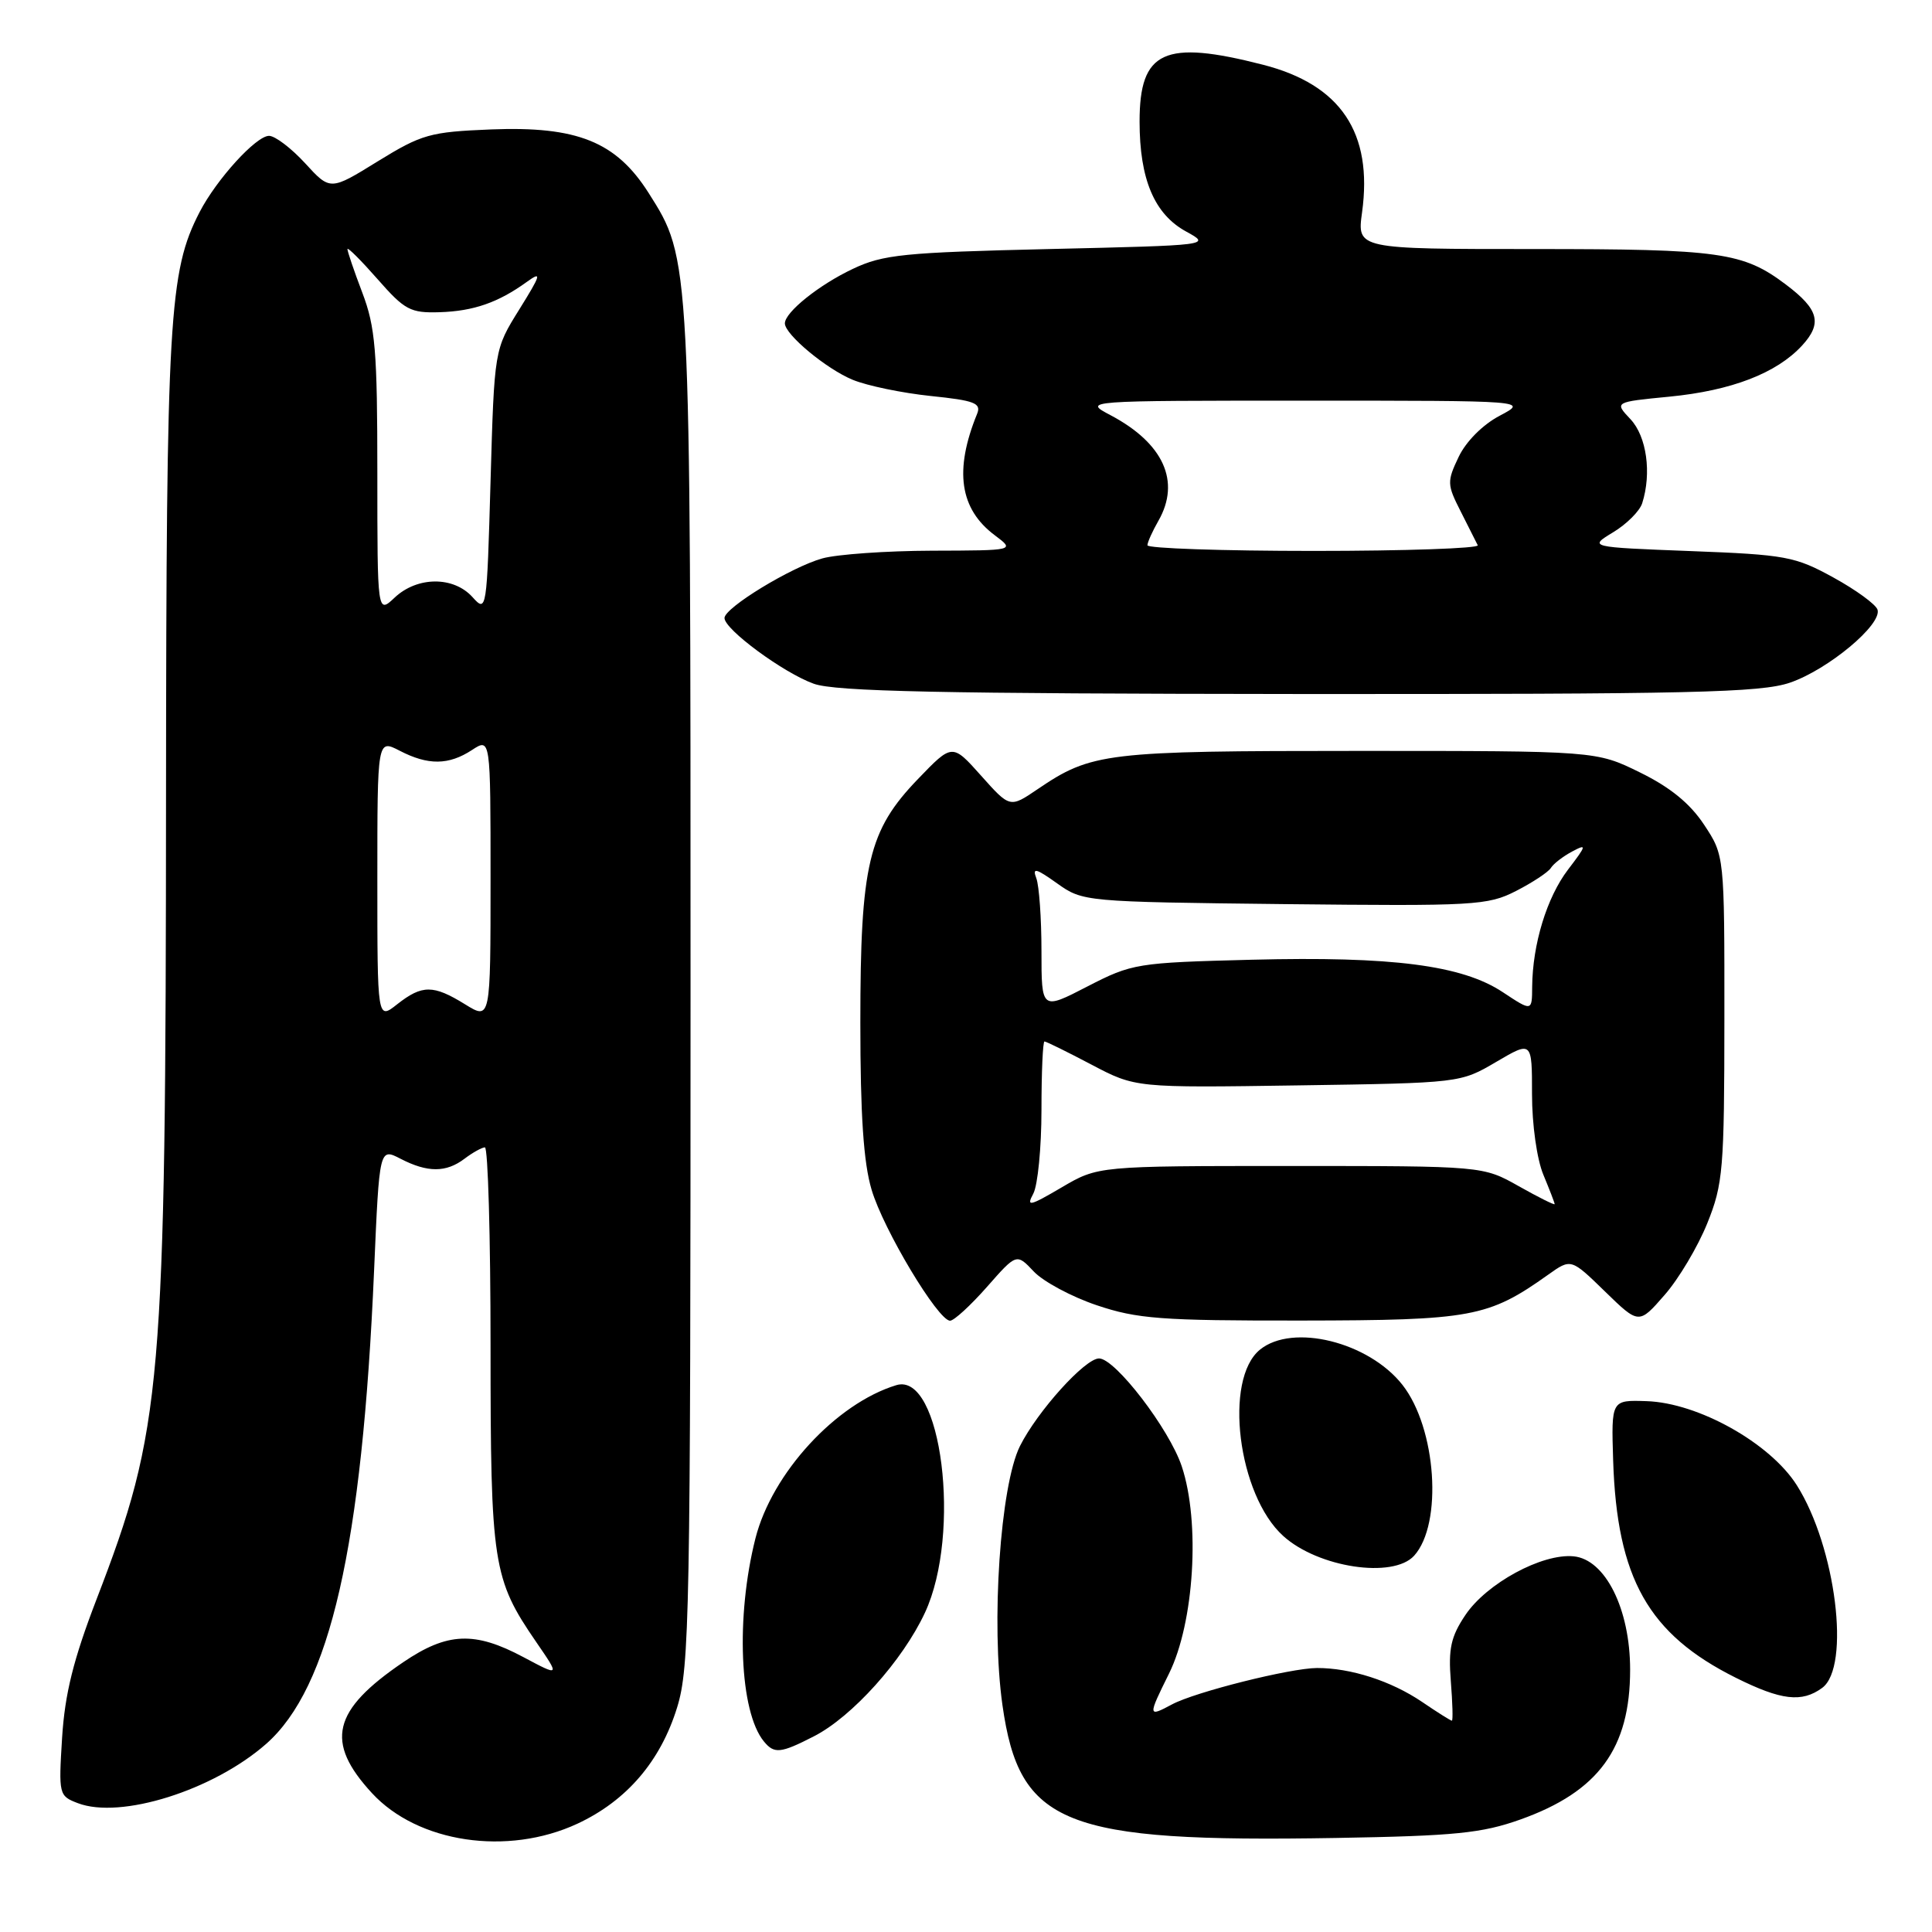 <?xml version="1.0" encoding="UTF-8" standalone="no"?>
<!DOCTYPE svg PUBLIC "-//W3C//DTD SVG 1.1//EN" "http://www.w3.org/Graphics/SVG/1.1/DTD/svg11.dtd" >
<svg xmlns="http://www.w3.org/2000/svg" xmlns:xlink="http://www.w3.org/1999/xlink" version="1.1" viewBox="0 0 256 256">
 <g >
 <path fill="currentColor"
d=" M 76.51 241.65 C 83.03 238.61 87.52 233.38 89.72 226.25 C 91.37 220.92 91.50 213.93 91.50 131.00 C 91.50 33.75 91.53 34.39 85.94 25.56 C 81.64 18.78 76.48 16.70 65.06 17.15 C 56.97 17.48 55.90 17.78 50.05 21.38 C 43.76 25.27 43.76 25.27 40.43 21.63 C 38.60 19.64 36.45 18.00 35.65 18.00 C 33.94 18.00 28.70 23.75 26.45 28.10 C 22.39 35.96 22.04 41.99 22.00 105.00 C 21.96 184.07 21.51 189.26 12.78 211.95 C 9.73 219.89 8.60 224.41 8.23 230.23 C 7.76 237.80 7.80 237.97 10.32 238.93 C 15.99 241.09 28.25 237.23 35.25 231.09 C 43.73 223.64 47.99 204.97 49.57 168.30 C 50.27 152.09 50.27 152.09 53.09 153.55 C 56.66 155.39 59.11 155.39 61.56 153.53 C 62.63 152.72 63.84 152.05 64.25 152.03 C 64.66 152.01 65.00 163.87 65.00 178.37 C 65.00 207.29 65.30 209.21 71.06 217.59 C 74.20 222.16 74.20 222.16 69.36 219.58 C 62.89 216.13 59.28 216.28 53.43 220.25 C 44.03 226.63 43.03 230.81 49.28 237.59 C 55.36 244.19 67.24 245.96 76.51 241.65 Z  M 201.47 241.09 C 211.81 237.40 216.00 231.67 216.00 221.24 C 216.00 213.20 212.71 206.61 208.50 206.22 C 204.32 205.82 196.98 209.81 194.17 214.00 C 192.25 216.86 191.90 218.46 192.24 222.75 C 192.47 225.64 192.54 228.00 192.38 228.00 C 192.22 228.00 190.44 226.88 188.43 225.51 C 184.32 222.73 178.98 221.01 174.50 221.02 C 170.95 221.04 158.39 224.19 155.30 225.84 C 152.09 227.56 152.08 227.45 154.90 221.76 C 158.24 215.01 159.06 201.70 156.59 194.30 C 154.94 189.34 147.77 180.00 145.63 180.00 C 143.77 180.00 137.47 186.99 135.15 191.61 C 132.54 196.85 131.30 215.12 132.83 225.94 C 135.08 241.82 140.93 244.15 177.00 243.54 C 192.83 243.27 196.36 242.91 201.47 241.09 Z  M 107.83 230.08 C 112.90 227.50 119.61 220.03 122.56 213.69 C 127.45 203.19 124.75 181.73 118.77 183.54 C 110.78 185.97 102.29 195.20 100.10 203.84 C 97.47 214.23 97.99 226.81 101.22 230.75 C 102.59 232.42 103.42 232.34 107.83 230.08 Z  M 241.44 223.66 C 245.25 220.88 243.26 204.96 238.08 196.79 C 234.54 191.21 225.02 185.88 218.18 185.66 C 213.50 185.50 213.50 185.50 213.75 193.50 C 214.25 209.15 218.42 216.54 230.02 222.32 C 236.02 225.31 238.75 225.63 241.44 223.66 Z  M 187.38 206.14 C 191.20 201.91 190.33 189.23 185.83 183.50 C 181.35 177.81 171.29 175.32 166.96 178.83 C 162.11 182.76 164.02 198.09 170.03 203.52 C 174.66 207.72 184.59 209.21 187.38 206.14 Z  M 130.77 170.53 C 134.70 166.06 134.70 166.06 136.98 168.48 C 138.23 169.81 141.99 171.83 145.32 172.95 C 150.69 174.76 153.83 175.00 172.44 174.98 C 195.03 174.95 197.21 174.55 205.16 168.89 C 208.17 166.75 208.17 166.75 212.66 171.12 C 217.16 175.50 217.16 175.50 220.56 171.60 C 222.44 169.46 224.98 165.18 226.22 162.10 C 228.32 156.89 228.48 154.98 228.49 134.93 C 228.50 113.36 228.50 113.36 225.80 109.28 C 223.94 106.46 221.30 104.31 217.30 102.35 C 211.50 99.50 211.50 99.50 180.00 99.50 C 146.44 99.50 144.65 99.71 137.46 104.59 C 133.82 107.06 133.82 107.06 130.00 102.78 C 126.18 98.50 126.18 98.50 121.64 103.22 C 115.06 110.05 114.00 114.51 114.00 135.50 C 114.00 147.75 114.42 154.06 115.49 157.64 C 117.05 162.92 124.30 175.00 125.89 175.00 C 126.41 175.00 128.60 172.99 130.77 170.53 Z  M 237.17 90.46 C 242.23 88.73 249.41 82.75 248.78 80.78 C 248.55 80.08 245.92 78.16 242.93 76.52 C 237.86 73.73 236.61 73.50 224.00 73.02 C 210.50 72.50 210.50 72.50 213.75 70.53 C 215.54 69.45 217.27 67.72 217.60 66.68 C 218.87 62.69 218.19 57.83 216.05 55.55 C 213.90 53.27 213.90 53.27 221.20 52.56 C 229.43 51.76 235.41 49.45 238.78 45.79 C 241.49 42.84 241.01 41.00 236.66 37.72 C 230.97 33.42 227.97 33.00 203.26 33.00 C 179.81 33.00 179.81 33.00 180.48 28.14 C 181.93 17.59 177.66 11.22 167.36 8.58 C 154.26 5.22 151.00 6.72 151.00 16.10 C 151.00 23.76 152.96 28.38 157.17 30.68 C 160.49 32.50 160.45 32.50 139.00 33.00 C 119.77 33.45 117.02 33.72 113.00 35.63 C 108.53 37.74 104.00 41.37 104.00 42.85 C 104.00 44.32 109.51 48.90 113.00 50.33 C 114.92 51.12 119.57 52.08 123.32 52.47 C 129.15 53.07 130.05 53.42 129.47 54.84 C 126.41 62.34 127.16 67.45 131.82 70.93 C 134.50 72.94 134.50 72.94 123.50 72.97 C 117.45 72.99 110.91 73.45 108.97 73.99 C 104.84 75.14 96.00 80.53 96.00 81.89 C 96.00 83.41 103.83 89.17 107.83 90.60 C 110.70 91.63 124.70 91.92 172.07 91.96 C 224.13 91.99 233.28 91.78 237.17 90.46 Z  M 50.00 116.55 C 50.00 97.95 50.00 97.95 52.95 99.47 C 56.73 101.43 59.45 101.40 62.54 99.38 C 65.00 97.77 65.00 97.77 65.00 116.47 C 65.00 135.16 65.00 135.16 61.63 133.08 C 57.41 130.47 55.94 130.47 52.63 133.07 C 50.00 135.15 50.00 135.15 50.00 116.55 Z  M 50.00 62.69 C 50.00 46.44 49.74 43.34 48.00 38.76 C 46.90 35.87 46.02 33.27 46.04 33.00 C 46.07 32.73 47.86 34.52 50.04 37.00 C 53.62 41.08 54.38 41.49 58.24 41.37 C 62.75 41.23 66.02 40.09 69.81 37.35 C 71.83 35.89 71.70 36.35 68.81 41.00 C 65.50 46.31 65.50 46.31 65.00 63.77 C 64.51 81.02 64.48 81.20 62.60 79.11 C 60.09 76.34 55.30 76.37 52.31 79.17 C 50.00 81.35 50.00 81.35 50.00 62.69 Z  M 136.92 158.16 C 137.51 157.04 138.00 152.05 138.00 147.07 C 138.00 142.08 138.18 138.00 138.40 138.00 C 138.62 138.00 141.42 139.38 144.63 141.07 C 150.46 144.14 150.46 144.14 171.98 143.82 C 193.48 143.50 193.50 143.50 198.25 140.71 C 203.00 137.92 203.00 137.92 203.00 144.99 C 203.00 149.02 203.65 153.61 204.50 155.65 C 205.32 157.63 206.00 159.38 206.00 159.55 C 206.00 159.72 203.86 158.65 201.25 157.18 C 196.50 154.50 196.50 154.50 171.00 154.50 C 145.50 154.50 145.50 154.50 140.67 157.34 C 136.41 159.84 135.96 159.94 136.92 158.16 Z  M 138.00 126.01 C 138.00 121.69 137.69 117.36 137.32 116.38 C 136.76 114.92 137.25 115.04 140.07 117.05 C 143.48 119.48 143.69 119.50 170.20 119.80 C 195.39 120.07 197.13 119.98 200.88 118.06 C 203.07 116.94 205.14 115.57 205.49 115.02 C 205.83 114.46 207.10 113.48 208.30 112.84 C 210.30 111.77 210.25 111.98 207.77 115.23 C 204.96 118.92 203.07 125.11 203.02 130.76 C 203.00 134.03 203.00 134.03 199.13 131.47 C 193.73 127.89 184.47 126.70 165.86 127.17 C 150.61 127.56 150.02 127.66 144.09 130.71 C 138.00 133.86 138.00 133.86 138.00 126.01 Z  M 152.04 72.25 C 152.05 71.84 152.71 70.38 153.50 69.00 C 156.47 63.80 154.17 58.73 147.16 55.02 C 143.50 53.09 143.50 53.09 173.00 53.09 C 202.50 53.09 202.50 53.09 198.71 55.09 C 196.47 56.27 194.25 58.50 193.28 60.54 C 191.72 63.81 191.74 64.21 193.54 67.75 C 194.59 69.81 195.61 71.84 195.81 72.25 C 196.00 72.66 186.23 73.00 174.08 73.00 C 161.94 73.00 152.02 72.66 152.04 72.25 Z "/>
</g>
</svg>